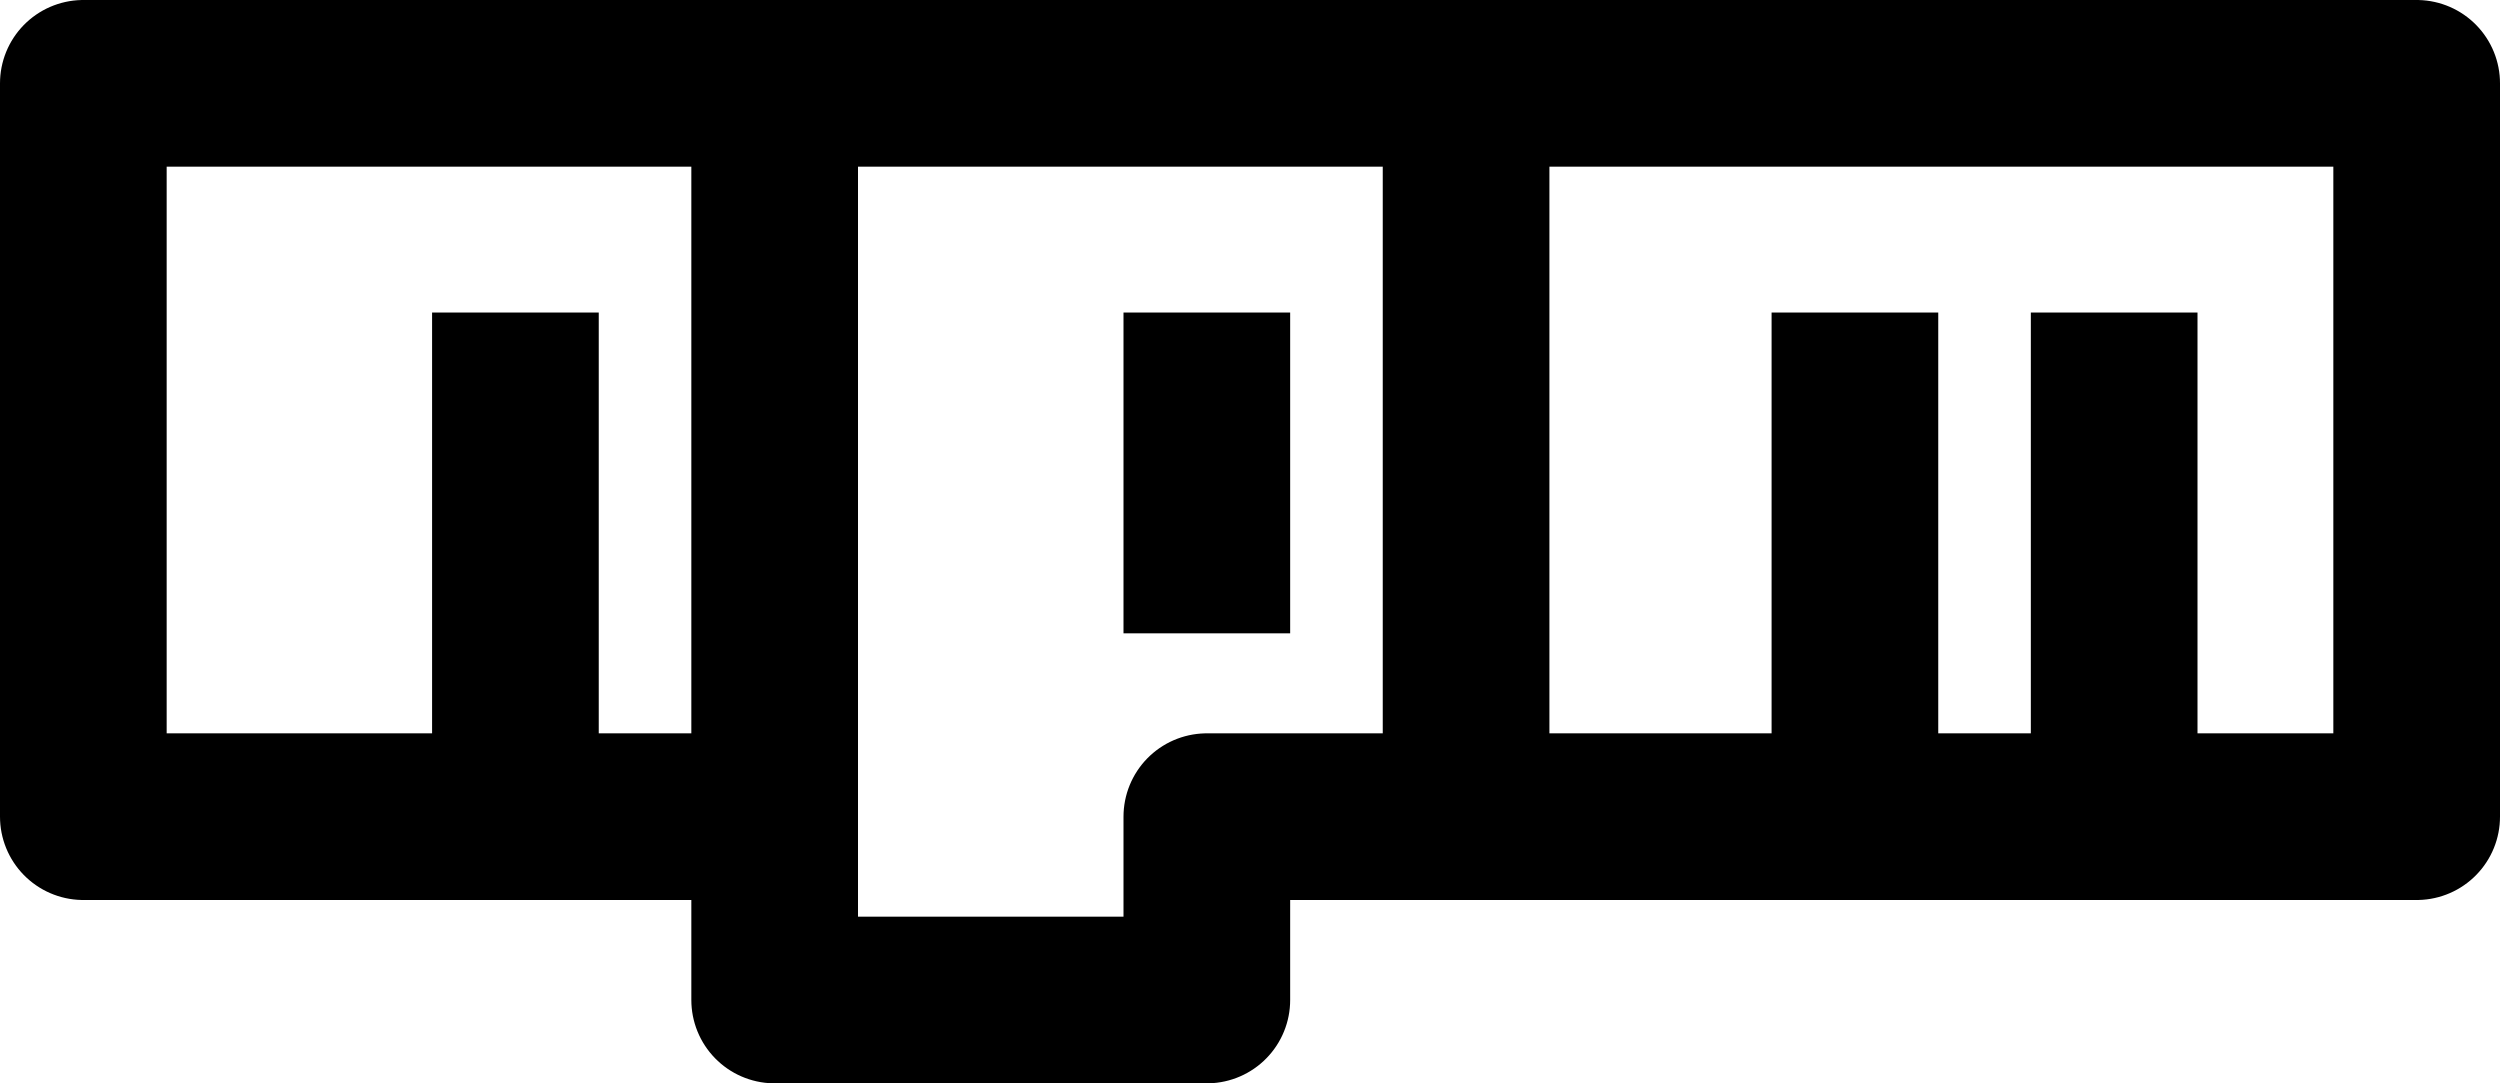 <svg viewBox="0 0 30 13" fill="none" xmlns="http://www.w3.org/2000/svg">
  <path
      d="M9.296 1V12H14.482V9.8H17.593M9.296 1H1V9.8H6.185M9.296 1H17.593M8.778 9.8H6.185M6.185 9.8V3.75M14.482 3.75V7.6M17.593 9.8V1M17.593 9.8H22.259M17.593 1H29V9.8H25.37M25.37 9.8V3.75M25.37 9.8H22.259M22.259 9.8V3.75"
      stroke="currentColor" stroke-width="2" stroke-linejoin="round"/>
</svg>
